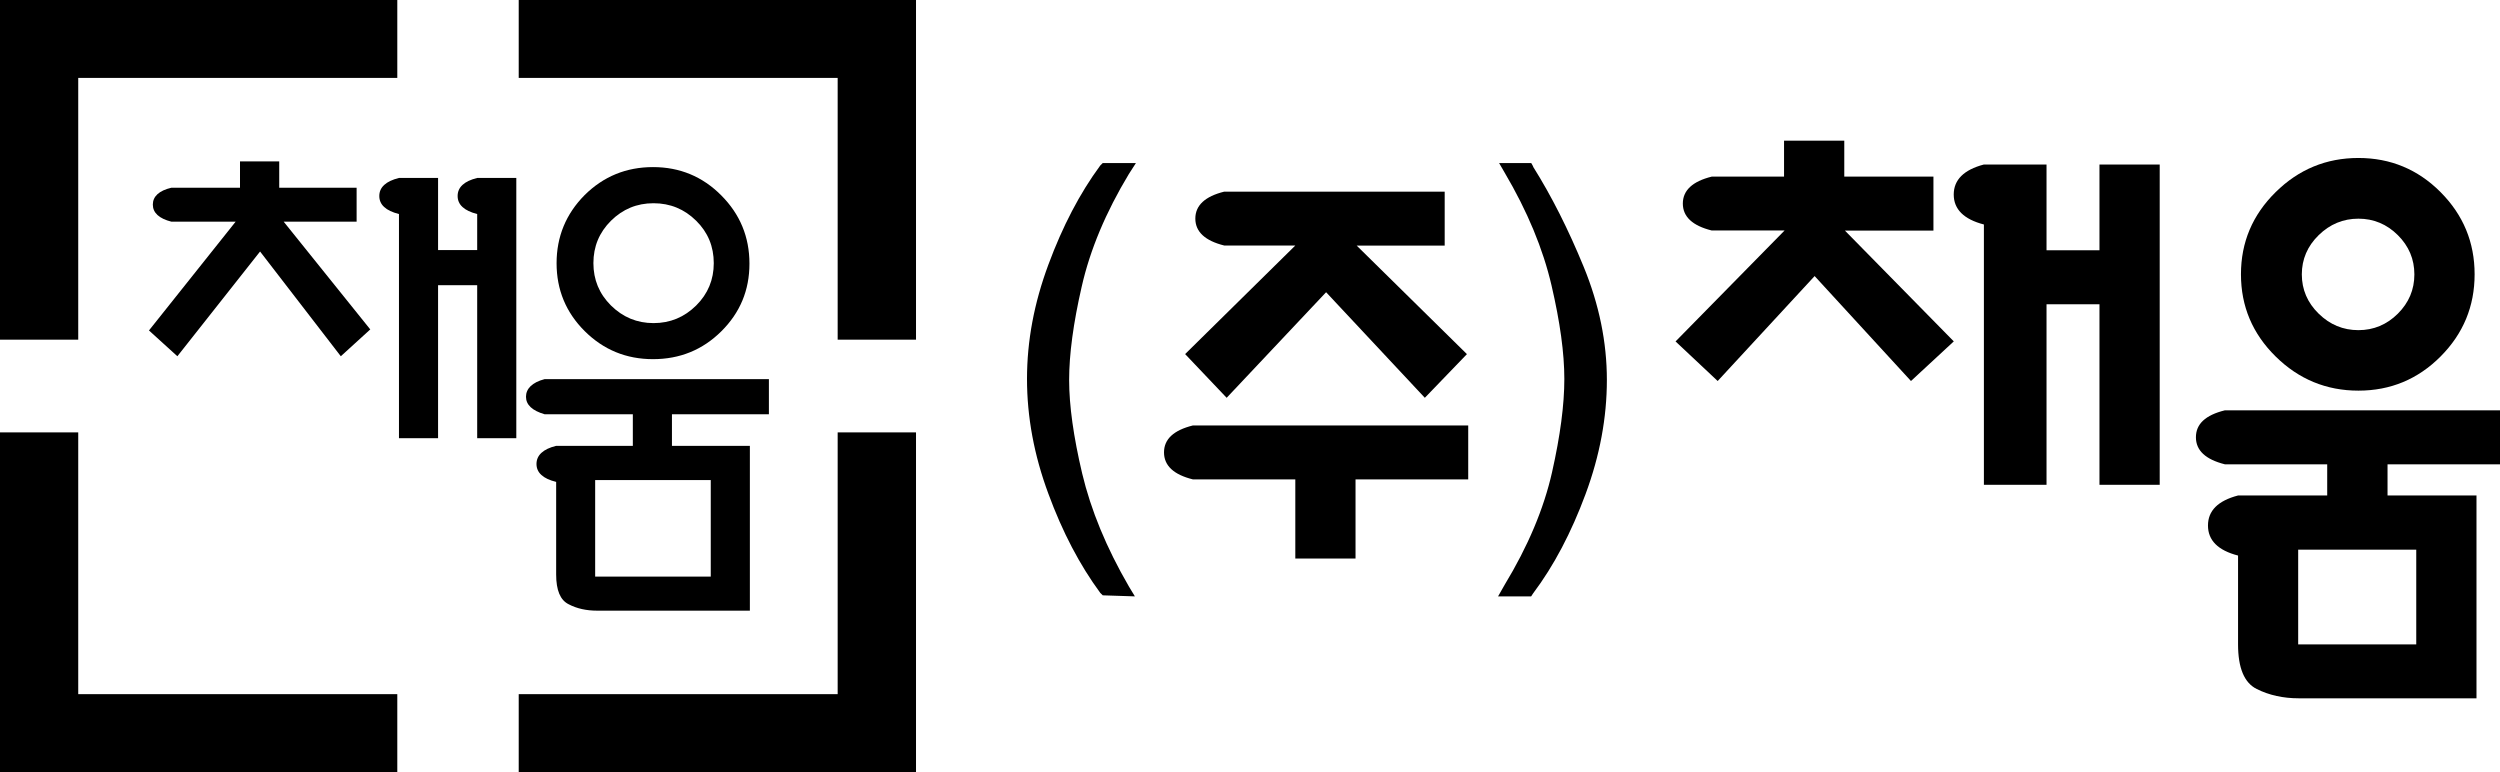 <svg width="136" height="42" viewBox="0 0 136 42" fill="none" xmlns="http://www.w3.org/2000/svg">
<path d="M61.794 8.87L61.41 9.467C60.153 11.552 59.299 13.592 58.846 15.587C58.388 17.582 58.161 19.278 58.161 20.67C58.161 22.062 58.399 23.759 58.869 25.753C59.344 27.748 60.187 29.794 61.41 31.901L61.738 32.443L59.989 32.386L59.853 32.251C58.744 30.746 57.799 28.949 57.029 26.852C56.254 24.762 55.869 22.682 55.869 20.614C55.869 18.546 56.254 16.495 57.029 14.404C57.805 12.307 58.744 10.51 59.853 9.005L59.989 8.87H61.789H61.794Z" fill="black"/>
<path d="M79.871 26.08H73.741V30.386H70.465V26.08H64.896C63.849 25.821 63.322 25.331 63.322 24.609C63.322 23.888 63.849 23.404 64.896 23.144H79.871V26.08ZM79.803 19.262L77.511 21.64L72.14 15.897L66.73 21.64L64.471 19.262L70.465 13.356H66.599C65.552 13.097 65.026 12.606 65.026 11.89C65.026 11.175 65.552 10.685 66.599 10.425H78.591V13.361H73.804L79.803 19.267V19.262Z" fill="black"/>
<path d="M83.396 9.062C84.398 10.656 85.32 12.482 86.158 14.528C86.996 16.573 87.414 18.625 87.414 20.67C87.414 22.716 87.03 24.79 86.254 26.88C85.479 28.971 84.534 30.774 83.402 32.279L83.294 32.443H81.495L81.851 31.817C83.125 29.715 83.985 27.669 84.432 25.686C84.879 23.702 85.1 22.012 85.1 20.614C85.1 19.216 84.868 17.526 84.404 15.531C83.94 13.536 83.091 11.49 81.851 9.388L81.551 8.87H83.3L83.408 9.062H83.396Z" fill="black"/>
<path d="M106.283 18.574L103.957 20.727L98.716 15.018L93.442 20.727L91.15 18.574L97.081 12.539H93.119C92.072 12.279 91.546 11.789 91.546 11.073C91.546 10.358 92.072 9.867 93.119 9.608H97.052V7.653H100.329V9.608H105.179V12.544H100.363L106.294 18.58L106.283 18.574ZM117.488 26.373H114.211V16.551H111.331V26.373H107.924V12.212C106.832 11.93 106.283 11.383 106.283 10.583C106.283 9.783 106.832 9.236 107.924 8.949H111.331V13.615H114.211V8.949H117.488V26.373Z" fill="black"/>
<path d="M134.721 26.959V37.988H125.055C124.206 37.988 123.436 37.819 122.763 37.48C122.084 37.142 121.75 36.331 121.75 35.052V30.222C120.657 29.94 120.114 29.394 120.114 28.588C120.114 27.782 120.657 27.241 121.75 26.954H126.6V25.258H121.031C119.984 24.993 119.458 24.508 119.458 23.787C119.458 23.065 119.978 22.581 121.031 22.322H136.006V25.258H129.882V26.954H134.732L134.721 26.959ZM128.298 8.594C130.041 8.594 131.535 9.214 132.769 10.454C134.002 11.693 134.619 13.181 134.619 14.922C134.619 16.664 134.002 18.151 132.769 19.391C131.535 20.631 130.041 21.251 128.298 21.251C126.555 21.251 125.049 20.631 123.793 19.391C122.536 18.151 121.908 16.664 121.908 14.922C121.908 13.181 122.536 11.693 123.793 10.454C125.049 9.214 126.549 8.594 128.298 8.594ZM131.444 35.057V29.901H125.021V35.057H131.444ZM128.298 17.96C129.124 17.96 129.843 17.661 130.443 17.064C131.042 16.466 131.342 15.756 131.342 14.928C131.342 14.1 131.042 13.389 130.443 12.792C129.843 12.195 129.124 11.896 128.298 11.896C127.471 11.896 126.747 12.195 126.136 12.792C125.525 13.389 125.219 14.105 125.219 14.928C125.219 15.751 125.525 16.466 126.136 17.064C126.747 17.661 127.466 17.96 128.298 17.96Z" fill="black"/>
<path d="M4.256 18.478H0V0H21.613V4.238H4.256V18.478Z" fill="black"/>
<path d="M21.613 42H0V23.522H4.256V37.762H21.613V42Z" fill="black"/>
<path d="M49.831 18.478H45.569V4.238H28.218V0H49.831V18.478Z" fill="black"/>
<path d="M49.831 42H28.218V37.762H45.569V23.522H49.831V42Z" fill="black"/>
<path d="M20.136 17.926L18.54 19.38L14.148 13.682L9.649 19.38L8.104 17.977L12.818 12.06H9.327C8.653 11.89 8.314 11.575 8.314 11.13C8.314 10.685 8.653 10.369 9.327 10.211H13.056V8.78H15.19V10.211H19.4V12.06H15.433L20.147 17.926H20.136Z" fill="black"/>
<path d="M28.087 23.837H25.959V15.514H23.831V23.837H21.704V11.643C20.985 11.462 20.634 11.135 20.634 10.662C20.634 10.189 20.991 9.856 21.704 9.681H23.831V13.604H25.959V11.643C25.246 11.462 24.895 11.135 24.895 10.662C24.895 10.189 25.246 9.856 25.959 9.681H28.087V23.837Z" fill="black"/>
<path d="M34.426 25.015V22.536H29.627C28.953 22.338 28.614 22.023 28.614 21.583C28.614 21.144 28.953 20.8 29.627 20.625H41.828V22.536H36.554V25.015H34.426Z" fill="black"/>
<path d="M35.524 9.09C36.978 9.09 38.218 9.603 39.236 10.628C40.255 11.648 40.77 12.888 40.77 14.342C40.77 15.796 40.255 17.019 39.236 18.027C38.218 19.036 36.978 19.538 35.524 19.538C34.069 19.538 32.83 19.03 31.806 18.011C30.787 16.996 30.278 15.762 30.278 14.319C30.278 12.877 30.787 11.637 31.806 10.611C32.83 9.597 34.069 9.09 35.524 9.09ZM35.552 17.577C36.458 17.577 37.227 17.255 37.872 16.619C38.512 15.982 38.829 15.215 38.829 14.314C38.829 13.412 38.512 12.64 37.872 12.009C37.233 11.378 36.463 11.056 35.552 11.056C34.641 11.056 33.877 11.378 33.237 12.009C32.598 12.646 32.281 13.412 32.281 14.314C32.281 15.215 32.598 15.982 33.237 16.619C33.883 17.255 34.652 17.577 35.552 17.577Z" fill="black"/>
<path d="M36.582 24.254H40.793V33.22H32.485C31.902 33.22 31.381 33.108 30.934 32.871C30.476 32.645 30.255 32.104 30.255 31.253V26.215C29.542 26.041 29.185 25.714 29.185 25.241C29.185 24.767 29.542 24.429 30.255 24.254H36.588H36.582ZM38.665 31.366V26.114H32.377V31.366H38.665Z" fill="black"/>
</svg>
